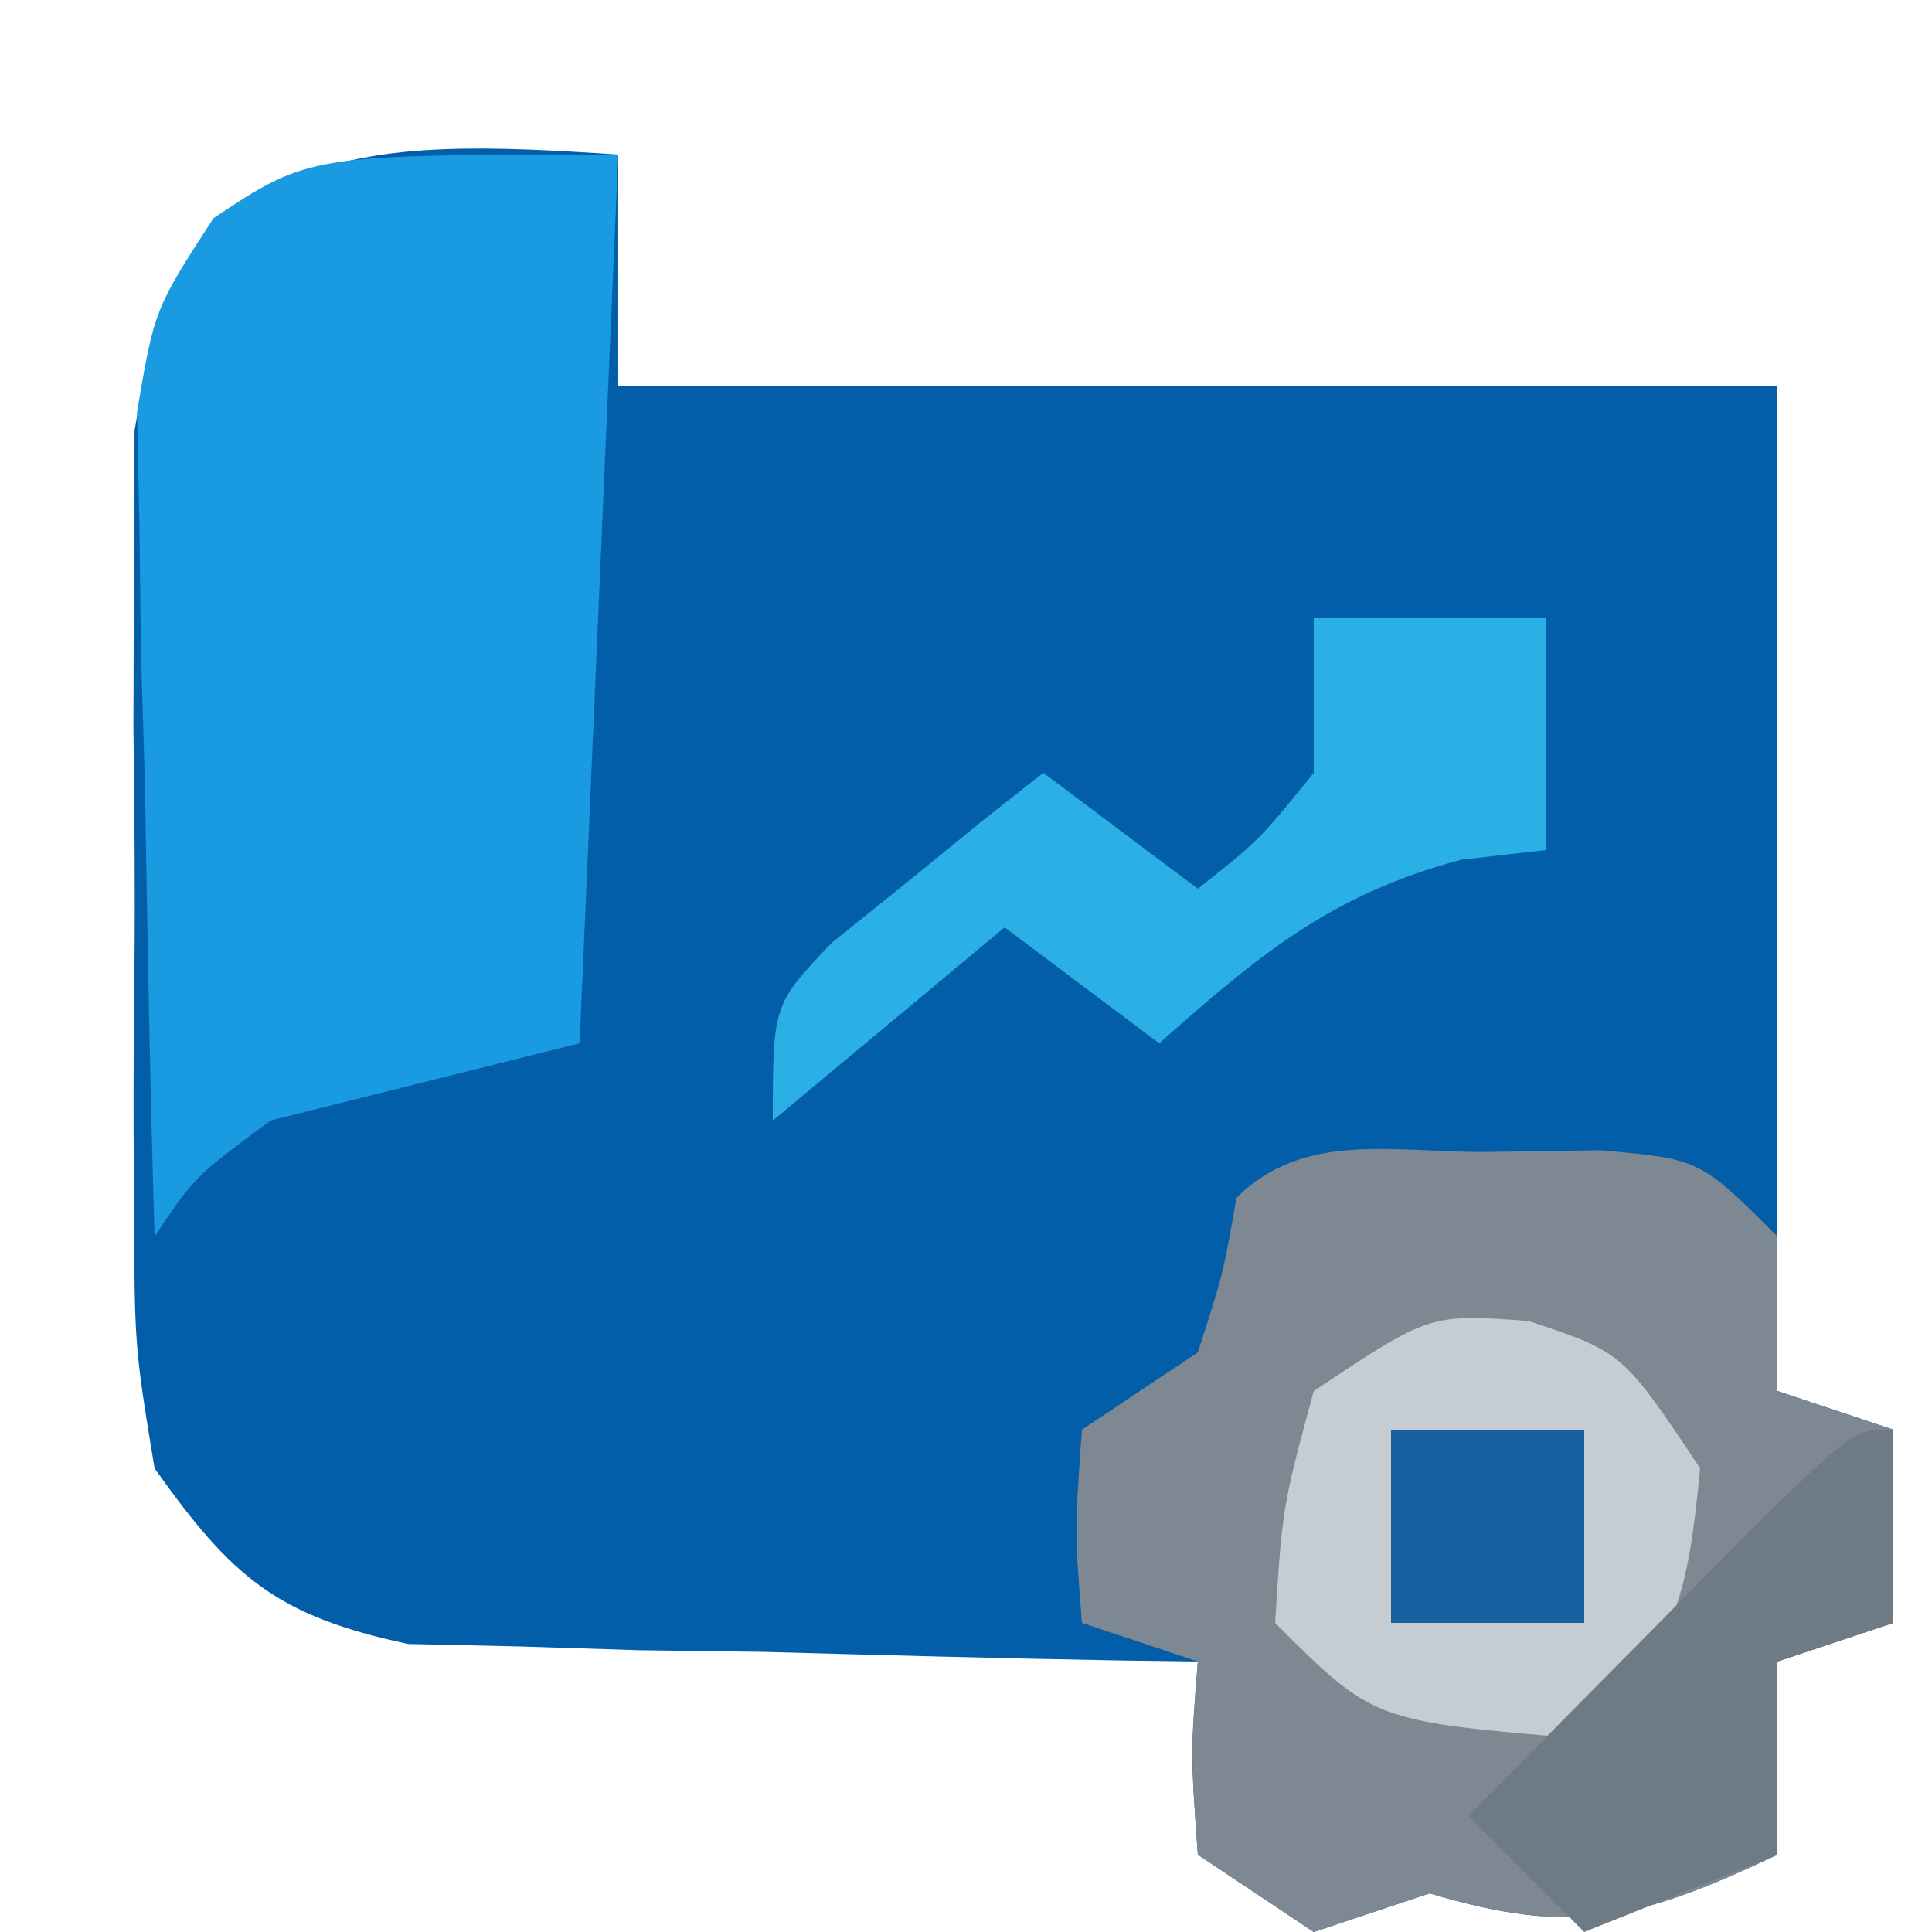 <?xml version="1.0" encoding="UTF-8"?>
<svg version="1.1" xmlns="http://www.w3.org/2000/svg" width="50" height="50">
<path d="M0 0 C0 1.98 0 3.96 0 6 C9.9 6 19.8 6 30 6 C30 14.58 30 23.16 30 32 C30.99 32.33 31.98 32.66 33 33 C33 34.65 33 36.3 33 38 C32.01 38.33 31.02 38.66 30 39 C30 40.65 30 42.3 30 44 C26.458 45.673 24.726 46.118 21 45 C19.515 45.495 19.515 45.495 18 46 C17.01 45.34 16.02 44.68 15 44 C14.812 41.375 14.812 41.375 15 39 C14.324 38.991 13.648 38.981 12.952 38.972 C9.884 38.918 6.817 38.834 3.75 38.75 C2.687 38.736 1.623 38.722 0.527 38.707 C-0.497 38.675 -1.522 38.643 -2.578 38.609 C-3.521 38.588 -4.463 38.567 -5.435 38.546 C-8.836 37.822 -9.992 36.83 -12 34 C-12.518 30.855 -12.518 30.855 -12.531 27.188 C-12.535 26.537 -12.539 25.886 -12.543 25.216 C-12.546 23.844 -12.538 22.472 -12.521 21.101 C-12.5 19.006 -12.521 16.915 -12.547 14.82 C-12.544 13.484 -12.539 12.148 -12.531 10.812 C-12.527 9.602 -12.522 8.392 -12.518 7.145 C-11.262 -0.481 -6.463 -0.431 0 0 Z " fill="#025EA8" transform="translate(16,4)"/>
<path d="M0 0 C0.989 -0.014 1.977 -0.028 2.996 -0.043 C5.562 0.188 5.562 0.188 7.562 2.188 C7.562 3.507 7.562 4.827 7.562 6.188 C8.553 6.518 9.543 6.848 10.562 7.188 C10.562 8.838 10.562 10.488 10.562 12.188 C9.572 12.518 8.582 12.848 7.562 13.188 C7.562 14.838 7.562 16.488 7.562 18.188 C4.02 19.86 2.289 20.305 -1.438 19.188 C-2.428 19.517 -3.417 19.848 -4.438 20.188 C-5.428 19.527 -6.418 18.867 -7.438 18.188 C-7.625 15.562 -7.625 15.562 -7.438 13.188 C-8.428 12.857 -9.418 12.527 -10.438 12.188 C-10.625 9.812 -10.625 9.812 -10.438 7.188 C-9.447 6.527 -8.457 5.867 -7.438 5.188 C-6.785 3.163 -6.785 3.163 -6.438 1.188 C-4.699 -0.551 -2.359 0.015 0 0 Z " fill="#7D8892" transform="translate(38.438,29.812)"/>
<path d="M0 0 C-0.33 7.59 -0.66 15.18 -1 23 C-3.64 23.66 -6.28 24.32 -9 25 C-10.967 26.456 -10.967 26.456 -12 28 C-12.116 24.084 -12.187 20.168 -12.25 16.25 C-12.284 15.139 -12.317 14.028 -12.352 12.883 C-12.364 11.813 -12.377 10.743 -12.391 9.641 C-12.412 8.656 -12.433 7.672 -12.454 6.657 C-12 4 -12 4 -10.476 1.647 C-8 0 -8 0 0 0 Z " fill="#1A9BE1" transform="translate(16,4)"/>
<path d="M0 0 C2.438 0.812 2.438 0.812 4.438 3.812 C4.113 7.135 3.83 8.42 1.438 10.812 C-4.017 10.358 -4.017 10.358 -6.562 7.812 C-6.375 4.812 -6.375 4.812 -5.562 1.812 C-2.562 -0.188 -2.562 -0.188 0 0 Z " fill="#C5CDD3" transform="translate(39.562,34.188)"/>
<path d="M0 0 C1.98 0 3.96 0 6 0 C6 1.98 6 3.96 6 6 C4.917 6.124 4.917 6.124 3.812 6.25 C0.447 7.148 -1.416 8.711 -4 11 C-5.32 10.01 -6.64 9.02 -8 8 C-10.97 10.475 -10.97 10.475 -14 13 C-14 10 -14 10 -12.469 8.395 C-11.819 7.872 -11.169 7.35 -10.5 6.812 C-9.85 6.283 -9.201 5.753 -8.531 5.207 C-8.026 4.809 -7.521 4.41 -7 4 C-5.68 4.99 -4.36 5.98 -3 7 C-1.417 5.751 -1.417 5.751 0 4 C0 2.68 0 1.36 0 0 Z " fill="#2BB0E5" transform="translate(34,16)"/>
<path d="M0 0 C0 1.65 0 3.3 0 5 C-0.99 5.33 -1.98 5.66 -3 6 C-3 7.65 -3 9.3 -3 11 C-4.65 11.66 -6.3 12.32 -8 13 C-8.99 12.01 -9.98 11.02 -11 10 C-9.357 8.33 -7.711 6.664 -6.062 5 C-5.146 4.072 -4.229 3.144 -3.285 2.188 C-1 0 -1 0 0 0 Z " fill="#6E7A84" transform="translate(49,37)"/>
<path d="M0 0 C1.65 0 3.3 0 5 0 C5 1.65 5 3.3 5 5 C3.35 5 1.7 5 0 5 C0 3.35 0 1.7 0 0 Z " fill="#175F9F" transform="translate(36,37)"/>
</svg>
